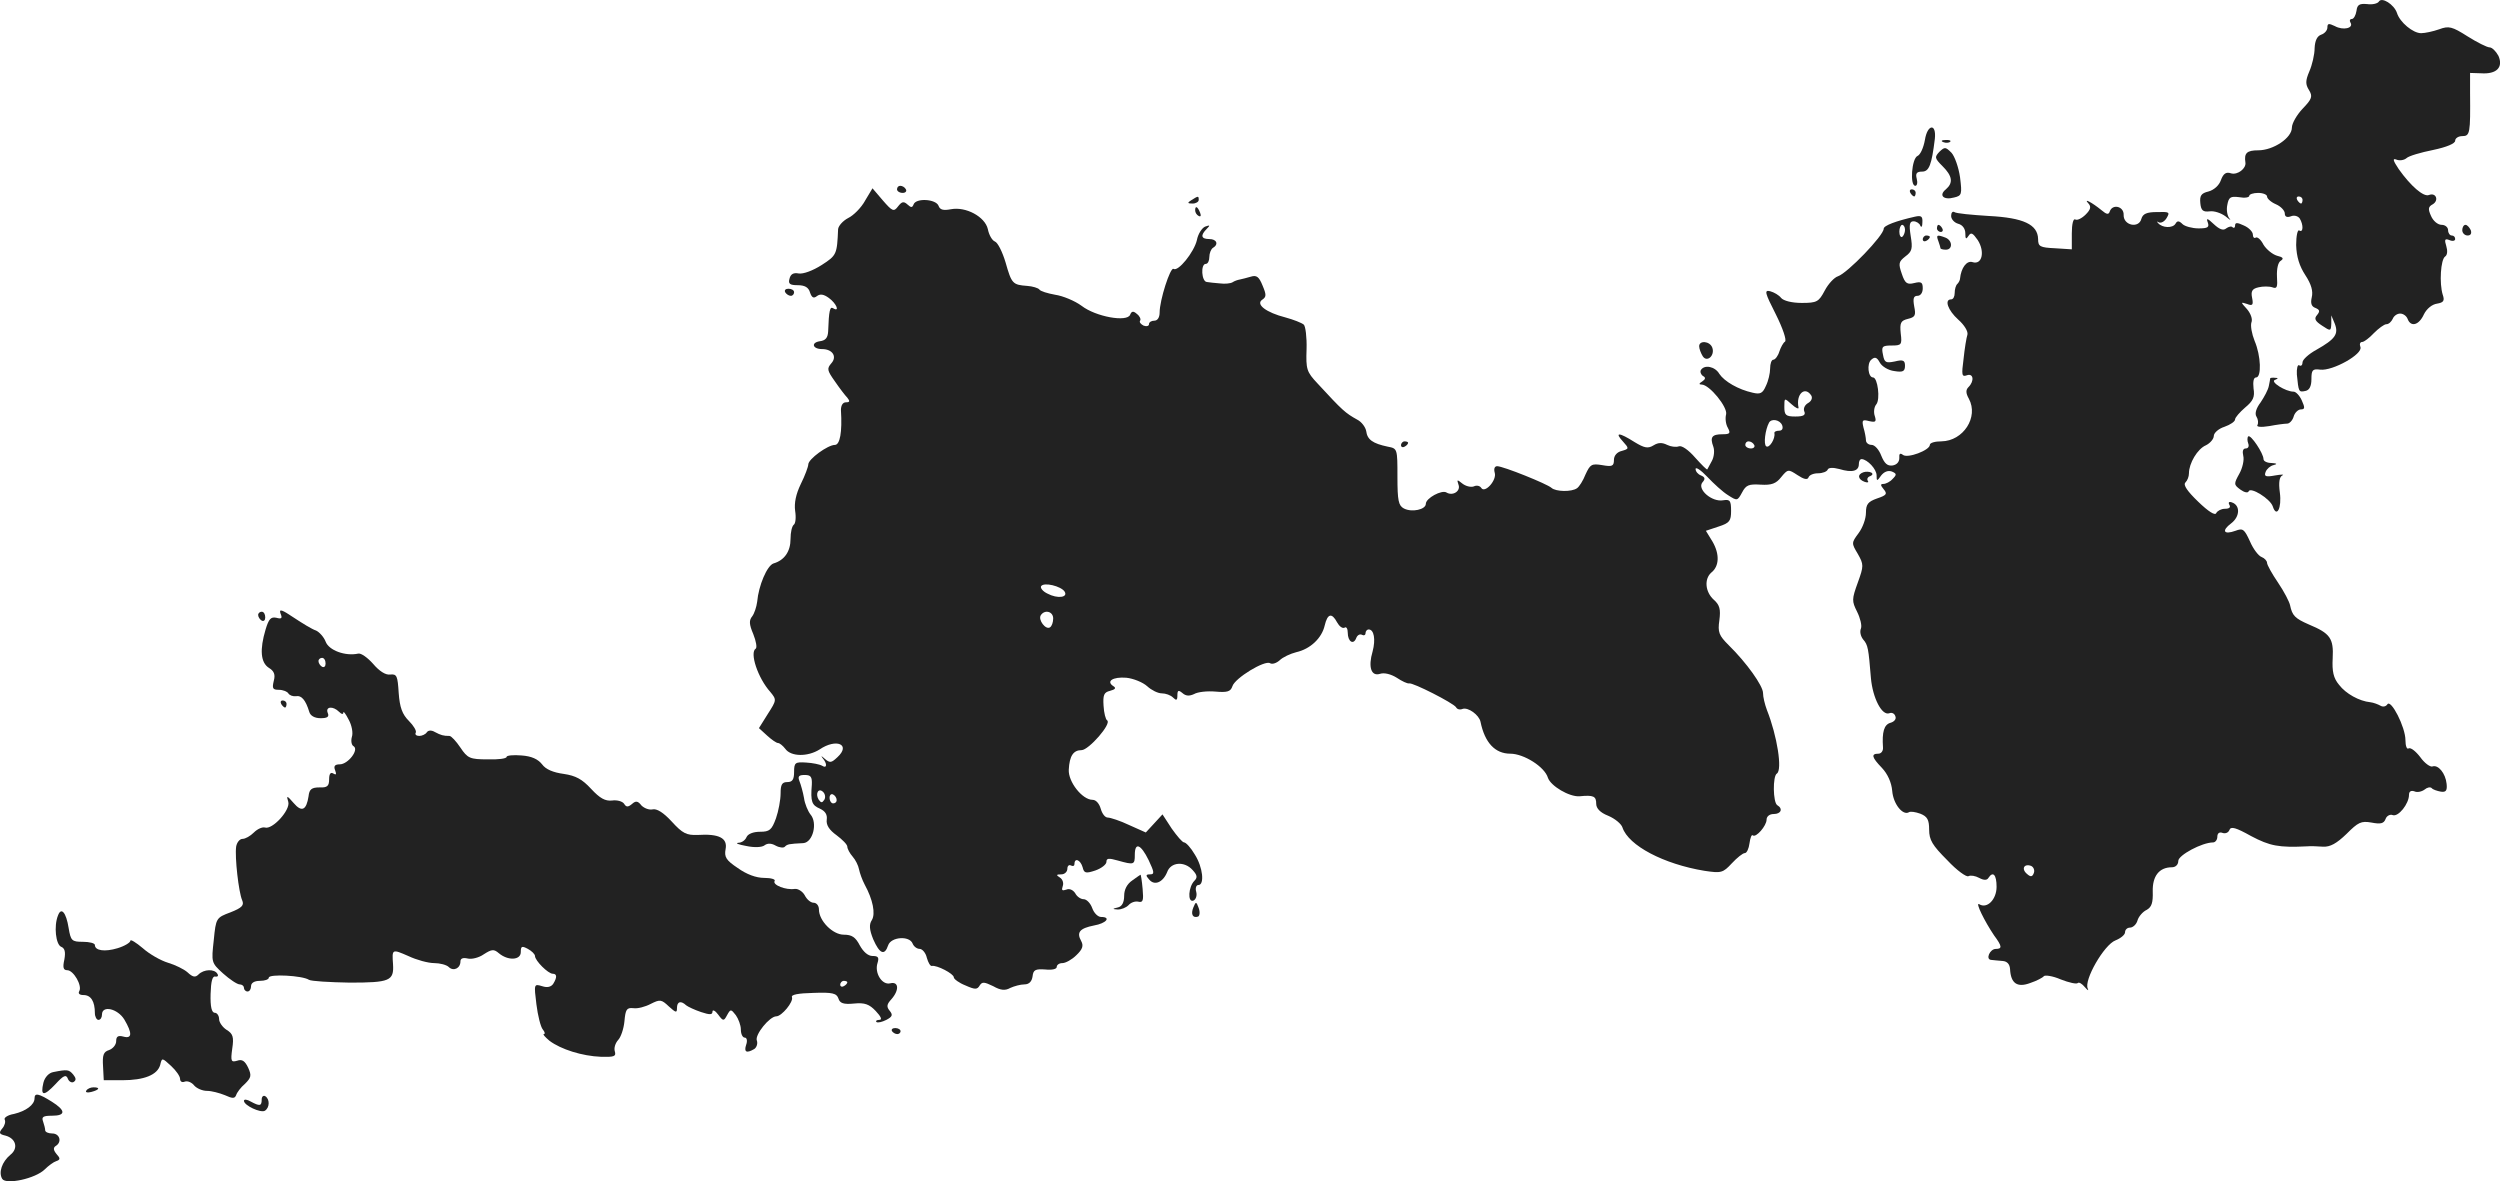 <?xml version="1.0" standalone="no"?>
<!DOCTYPE svg PUBLIC "-//W3C//DTD SVG 20010904//EN"
 "http://www.w3.org/TR/2001/REC-SVG-20010904/DTD/svg10.dtd">
<svg version="1.0" xmlns="http://www.w3.org/2000/svg"
 width="704.364pt" height="332.828pt" viewBox="0 0 704.364 332.828"
 preserveAspectRatio="xMidYMid meet">
<g transform="translate(-613.269,1142.35) scale(0.1,-0.1)"
fill="#222222" stroke="none">
<path d="M12835 11419 c-4 -6 -19 -9 -33 -7 -22 2 -28 -2 -30 -19 -2 -13 -8
-23 -13 -23 -6 0 -7 -5 -4 -10 10 -16 -21 -23 -44 -10 -17 8 -21 8 -21 -4 0
-8 -8 -17 -17 -20 -12 -4 -18 -17 -19 -38 0 -18 -7 -48 -15 -66 -11 -26 -11
-36 -1 -52 11 -18 9 -25 -18 -53 -16 -17 -30 -41 -30 -53 0 -29 -52 -64 -95
-64 -32 0 -40 -8 -36 -34 3 -17 -22 -36 -40 -31 -14 5 -22 0 -29 -19 -5 -15
-20 -28 -35 -32 -21 -5 -25 -12 -23 -33 2 -21 8 -25 26 -23 13 2 33 -5 45 -14
12 -10 17 -13 11 -6 -6 7 -9 24 -6 38 4 22 9 25 33 22 16 -3 29 -1 29 4 0 4
11 8 25 8 14 0 25 -5 25 -10 0 -6 11 -16 25 -22 14 -6 25 -18 25 -26 0 -9 6
-12 17 -8 9 4 20 1 25 -6 11 -18 10 -41 -1 -34 -5 4 -9 -15 -9 -41 1 -33 9
-59 26 -85 17 -26 22 -45 18 -62 -4 -17 -1 -26 10 -30 12 -5 14 -9 5 -20 -9
-10 -6 -17 14 -30 24 -16 25 -16 26 6 l0 23 10 -24 c11 -29 1 -43 -52 -73 -22
-12 -39 -28 -39 -35 0 -8 -4 -12 -9 -9 -5 4 -8 -9 -7 -26 5 -49 5 -50 24 -46
11 2 17 13 17 33 0 26 3 30 25 27 35 -4 121 44 113 64 -3 8 -1 14 5 14 5 0 20
11 33 25 13 13 29 25 35 25 7 0 14 7 18 15 3 8 12 15 21 15 9 0 18 -7 21 -15
9 -24 32 -18 46 13 8 16 23 28 37 30 18 3 22 8 16 25 -10 32 -6 100 7 108 6 4
7 16 3 29 -6 19 -4 22 9 17 9 -4 16 -2 16 3 0 6 -4 10 -10 10 -5 0 -10 7 -10
15 0 8 -8 15 -18 15 -11 0 -24 11 -30 25 -9 20 -8 26 5 33 18 11 9 34 -11 26
-15 -6 -51 25 -85 73 -16 24 -18 31 -7 27 9 -4 22 -2 29 4 6 6 40 16 75 23 38
8 62 18 62 26 0 7 9 13 20 13 22 0 23 8 22 122 l0 56 31 -1 c44 -3 63 17 49
49 -7 13 -18 24 -25 24 -7 0 -35 14 -62 31 -44 28 -53 30 -80 20 -17 -6 -40
-11 -51 -11 -23 0 -60 31 -68 57 -8 24 -43 46 -51 32z m-215 -559 c0 -5 -2
-10 -4 -10 -3 0 -8 5 -11 10 -3 6 -1 10 4 10 6 0 11 -4 11 -10z"/>
<path d="M11556 11029 c-4 -22 -13 -42 -21 -45 -16 -7 -22 -84 -6 -84 5 0 7 9
4 20 -4 15 0 20 15 20 20 0 27 19 36 92 5 45 -21 42 -28 -3z"/>
<path d="M11608 11023 c7 -3 16 -2 19 1 4 3 -2 6 -13 5 -11 0 -14 -3 -6 -6z"/>
<path d="M11597 10996 c-14 -15 -14 -18 9 -41 28 -28 30 -47 9 -65 -21 -17 -6
-31 23 -23 22 5 23 9 17 57 -4 28 -15 59 -24 69 -17 17 -19 17 -34 3z"/>
<path d="M8660 10890 c0 -5 7 -10 16 -10 8 0 12 5 9 10 -3 6 -10 10 -16 10 -5
0 -9 -4 -9 -10z"/>
<path d="M8570 10858 c-11 -20 -33 -42 -48 -49 -15 -8 -27 -22 -28 -31 -3 -71
-4 -74 -46 -101 -25 -16 -52 -26 -65 -24 -15 3 -23 -2 -26 -15 -4 -14 1 -18
23 -18 20 0 31 -6 35 -21 5 -14 10 -17 19 -10 9 7 19 6 34 -5 21 -15 32 -41
12 -29 -9 6 -12 -7 -14 -65 -1 -18 -7 -26 -24 -28 -25 -4 -20 -22 7 -22 29 0
43 -21 26 -40 -13 -15 -12 -20 10 -51 13 -19 29 -40 35 -46 8 -10 7 -13 -4
-13 -9 0 -14 -9 -14 -22 4 -63 -3 -98 -17 -98 -20 0 -75 -40 -75 -55 0 -6 -9
-31 -21 -55 -14 -29 -19 -54 -16 -76 3 -19 1 -36 -4 -39 -5 -4 -9 -21 -9 -40
0 -35 -17 -60 -48 -69 -18 -6 -42 -62 -46 -108 -2 -15 -8 -33 -14 -41 -9 -11
-9 -22 3 -50 8 -20 11 -38 7 -41 -18 -11 6 -83 41 -122 18 -22 18 -23 -7 -62
l-25 -40 23 -21 c12 -11 26 -21 31 -21 4 0 13 -7 20 -16 16 -23 64 -23 97 -2
47 32 89 14 50 -22 -17 -16 -21 -17 -36 -4 -9 8 -11 9 -6 2 14 -16 13 -31 -1
-22 -7 4 -27 8 -45 9 -31 2 -34 0 -34 -27 0 -21 -5 -28 -19 -28 -15 0 -19 -7
-19 -32 0 -18 -6 -50 -13 -70 -12 -33 -18 -38 -45 -38 -19 0 -34 -6 -38 -15
-3 -8 -13 -16 -23 -16 -10 -1 0 -5 22 -9 23 -5 45 -4 52 2 8 6 19 6 31 -1 11
-6 23 -7 26 -3 7 7 11 8 52 10 27 2 41 57 20 81 -7 9 -16 30 -18 46 -3 17 -9
38 -13 48 -5 13 -2 17 15 17 17 0 21 -5 20 -27 -4 -49 0 -58 23 -68 15 -7 21
-17 19 -31 -2 -15 7 -29 28 -44 16 -12 30 -26 30 -32 0 -6 7 -19 15 -28 8 -9
16 -25 18 -36 2 -10 9 -30 16 -43 23 -42 31 -82 20 -100 -8 -12 -7 -27 4 -54
18 -41 32 -47 42 -17 8 24 60 28 69 5 3 -8 12 -15 20 -15 7 0 17 -11 20 -25 4
-14 10 -24 14 -23 14 3 62 -22 62 -32 0 -5 15 -16 33 -23 27 -12 33 -12 40 0
7 11 13 10 38 -2 21 -12 34 -13 48 -5 11 5 29 10 40 10 13 0 21 8 23 23 2 18
8 21 36 19 18 -2 32 1 32 7 0 6 7 11 16 11 9 0 27 10 39 22 18 17 21 27 14 40
-14 25 -4 36 36 44 35 6 49 24 20 24 -9 0 -20 11 -25 25 -5 14 -16 25 -24 25
-8 0 -19 7 -24 17 -6 9 -16 14 -25 10 -12 -4 -14 -2 -10 10 3 8 0 19 -8 24
-11 7 -11 9 4 9 9 0 17 7 17 16 0 8 5 12 10 9 6 -3 10 -1 10 4 0 19 17 12 23
-9 4 -17 9 -18 36 -9 17 6 31 17 31 24 0 11 7 11 32 4 46 -13 48 -12 48 16 0
37 17 30 39 -15 16 -34 17 -40 4 -40 -12 0 -13 -3 -3 -14 15 -19 39 -9 51 20
10 29 49 32 72 6 13 -14 14 -21 5 -30 -17 -17 -20 -62 -3 -56 7 3 11 14 8 25
-3 10 0 19 6 19 18 0 13 50 -10 86 -11 19 -25 34 -30 34 -5 0 -20 18 -35 39
l-26 40 -23 -25 -24 -26 -47 21 c-25 12 -53 21 -60 21 -8 0 -16 11 -20 25 -4
14 -13 25 -23 25 -29 0 -69 51 -67 85 2 39 13 55 36 55 20 0 86 75 72 84 -4 2
-9 21 -10 41 -2 30 1 38 18 42 15 4 18 8 10 13 -22 14 -2 27 36 24 20 -2 47
-13 59 -24 12 -11 30 -20 41 -20 11 0 25 -5 32 -12 9 -9 12 -8 12 6 0 15 3 16
14 7 10 -9 20 -9 33 -3 10 6 37 9 60 7 34 -3 43 0 48 15 7 23 91 74 106 65 6
-4 18 0 27 8 9 9 31 19 47 23 40 9 72 40 80 75 8 34 20 37 35 9 6 -11 15 -18
21 -15 5 4 9 -3 9 -14 0 -25 16 -36 24 -15 3 8 10 12 16 9 5 -3 10 -1 10 4 0
6 4 11 9 11 15 0 20 -28 11 -62 -13 -44 -4 -71 21 -63 12 4 31 -1 47 -11 15
-10 30 -17 35 -16 10 3 124 -55 132 -67 3 -6 11 -8 18 -5 16 6 47 -17 51 -36
12 -59 41 -90 84 -90 38 0 97 -37 106 -68 8 -23 60 -54 89 -52 40 4 47 0 47
-21 0 -13 11 -25 34 -34 19 -8 37 -23 40 -33 17 -51 116 -103 231 -122 47 -7
52 -6 77 21 15 16 31 29 37 29 5 0 11 12 13 28 2 15 6 25 9 22 9 -8 39 27 39
44 0 9 8 16 20 16 21 0 27 15 10 25 -12 8 -13 82 -1 89 16 10 1 106 -28 179
-6 16 -11 37 -11 48 0 20 -46 85 -97 135 -27 27 -31 36 -26 70 4 31 1 43 -16
58 -24 22 -27 58 -7 76 23 18 24 52 4 87 l-19 31 36 12 c31 10 35 16 35 44 0
29 -3 33 -22 30 -32 -6 -74 31 -59 50 9 10 8 15 -4 20 -8 3 -15 11 -15 18 0 7
15 -3 33 -22 18 -19 44 -43 59 -52 25 -16 26 -16 39 8 11 21 19 24 52 22 31
-2 44 3 58 21 19 23 20 23 46 6 18 -12 28 -14 31 -7 2 7 14 12 27 12 13 0 25
5 27 10 2 6 14 7 33 2 36 -11 55 -6 55 14 0 8 3 14 8 14 16 -1 42 -28 42 -46
0 -17 1 -17 13 0 8 10 19 15 30 11 14 -6 14 -9 2 -21 -7 -8 -19 -14 -26 -14
-9 0 -8 -4 1 -15 11 -13 8 -17 -19 -26 -25 -9 -31 -16 -31 -40 0 -17 -9 -42
-21 -58 -20 -27 -20 -28 -2 -58 17 -30 17 -34 0 -81 -17 -47 -17 -52 -2 -82 9
-18 14 -39 11 -47 -4 -9 -1 -22 6 -31 14 -16 15 -25 22 -109 5 -56 31 -107 52
-99 7 3 15 -1 17 -9 3 -7 -3 -15 -14 -18 -18 -5 -24 -26 -21 -69 1 -10 -5 -18
-13 -18 -21 0 -19 -10 10 -40 16 -17 27 -41 29 -65 3 -37 30 -70 47 -60 4 3
18 1 32 -4 20 -8 25 -17 25 -45 0 -29 9 -44 51 -86 27 -29 55 -49 60 -45 6 3
19 1 30 -5 13 -7 22 -7 26 0 13 20 23 9 23 -25 0 -36 -27 -63 -49 -49 -12 7
15 -48 42 -88 23 -31 23 -38 5 -38 -17 0 -30 -30 -13 -31 7 -1 21 -2 32 -3 13
-1 20 -9 21 -23 2 -40 20 -53 57 -39 18 6 35 15 38 19 3 4 25 1 48 -9 23 -9
45 -14 48 -10 3 3 12 -2 20 -12 8 -9 11 -11 8 -4 -12 23 46 124 78 136 15 6
27 16 27 23 0 7 6 13 14 13 8 0 18 9 21 20 3 11 15 25 26 30 14 8 18 20 17 52
-1 43 18 68 54 68 10 0 18 7 18 18 0 16 67 52 98 52 6 0 12 7 12 16 0 10 6 14
14 11 8 -3 17 0 20 8 4 11 18 7 61 -17 53 -28 78 -33 158 -29 9 1 30 0 45 -1
20 -1 38 9 66 36 33 33 41 37 70 32 26 -5 35 -3 40 10 3 9 13 14 20 11 16 -6
46 32 46 57 0 10 6 13 15 10 8 -4 21 -1 29 5 7 6 16 8 20 4 3 -4 15 -8 26 -10
14 -2 18 3 16 22 -3 30 -24 55 -40 49 -6 -2 -22 9 -34 26 -13 17 -27 28 -33
25 -5 -4 -9 7 -9 23 0 37 -41 117 -51 101 -4 -6 -12 -8 -19 -4 -7 4 -20 9 -29
10 -31 3 -69 24 -88 49 -16 19 -20 38 -18 75 3 56 -7 70 -67 95 -39 17 -47 25
-53 54 -2 10 -17 39 -34 64 -17 25 -31 50 -31 56 0 5 -7 13 -15 16 -9 3 -24
23 -33 44 -16 35 -20 38 -41 30 -33 -12 -40 0 -12 21 25 19 26 51 2 59 -8 3
-11 0 -7 -7 4 -7 0 -11 -13 -11 -10 0 -21 -6 -24 -12 -3 -8 -22 4 -51 32 -30
29 -43 47 -36 54 6 6 10 17 10 26 0 28 24 69 48 79 12 6 22 18 22 26 0 9 14
21 30 26 17 6 30 15 30 21 0 5 13 20 28 33 23 19 28 30 24 54 -2 19 0 31 7 31
16 0 14 61 -4 103 -8 20 -12 43 -9 52 4 9 -2 25 -12 37 -19 21 -19 21 0 15 15
-6 18 -3 14 17 -4 19 0 26 18 30 12 3 30 3 39 0 13 -5 15 0 13 30 -1 22 3 41
11 45 9 6 6 10 -11 14 -13 4 -30 18 -38 31 -7 14 -17 23 -22 20 -4 -3 -8 1 -8
9 0 7 -11 19 -25 25 -19 9 -25 9 -25 0 0 -6 -3 -8 -7 -5 -3 4 -11 2 -18 -3 -8
-7 -19 -3 -35 12 -18 17 -22 18 -17 5 5 -14 0 -17 -26 -17 -18 0 -39 6 -45 12
-10 10 -15 10 -20 1 -8 -13 -37 -12 -49 2 -4 4 -3 6 2 2 6 -3 16 2 22 12 10
17 8 18 -27 17 -29 0 -40 -5 -44 -19 -7 -28 -51 -19 -50 11 1 24 -31 32 -39
10 -3 -10 -9 -9 -23 3 -27 22 -53 36 -37 19 8 -9 6 -17 -8 -31 -11 -11 -24
-17 -29 -14 -6 4 -10 -13 -10 -39 l0 -45 -47 3 c-43 2 -48 5 -48 26 -1 41 -41
60 -139 65 -48 3 -92 7 -97 11 -5 3 -9 -2 -9 -11 0 -9 9 -19 20 -22 12 -3 20
-14 20 -27 0 -16 2 -18 9 -7 7 11 12 8 26 -12 21 -33 12 -71 -15 -62 -16 5
-32 -16 -35 -47 0 -3 -3 -10 -7 -14 -5 -4 -8 -16 -8 -26 0 -10 -4 -18 -10 -18
-20 0 -9 -31 20 -57 17 -15 28 -33 26 -42 -3 -9 -8 -40 -11 -69 -6 -45 -5 -51
9 -46 19 7 22 -16 5 -33 -8 -8 -8 -17 1 -33 28 -52 -16 -119 -77 -120 -18 0
-33 -4 -33 -10 0 -15 -63 -39 -76 -28 -8 6 -11 3 -10 -9 0 -11 -7 -19 -19 -21
-15 -2 -23 6 -32 28 -6 16 -18 30 -27 30 -9 0 -16 6 -16 13 0 6 -3 23 -7 36
-5 21 -3 23 16 18 18 -4 21 -2 16 14 -4 11 -2 26 4 33 12 14 4 76 -9 76 -14 0
-18 39 -5 50 10 9 16 7 24 -8 6 -11 24 -22 41 -24 24 -4 30 -1 30 15 0 15 -5
18 -29 12 -25 -5 -29 -3 -33 19 -5 23 -2 26 24 26 28 0 30 2 26 34 -3 30 0 36
20 41 21 5 23 10 18 35 -4 22 -2 30 9 30 9 0 15 9 15 21 0 17 -4 20 -24 15
-20 -5 -26 -1 -35 26 -10 29 -9 34 10 49 19 14 21 22 15 58 -5 32 -3 41 8 41
8 0 17 -6 19 -12 3 -7 6 -3 6 9 1 17 -3 20 -21 16 -53 -12 -88 -25 -88 -34 0
-19 -102 -125 -129 -134 -10 -3 -27 -21 -37 -40 -17 -32 -22 -35 -65 -35 -28
0 -51 6 -58 14 -6 8 -20 16 -31 19 -17 4 -15 -4 16 -65 20 -40 31 -73 26 -77
-5 -3 -12 -16 -16 -28 -4 -13 -12 -23 -17 -23 -5 0 -9 -11 -9 -25 0 -13 -5
-35 -12 -49 -9 -21 -16 -24 -37 -19 -41 9 -80 32 -94 53 -12 21 -42 27 -52 11
-3 -5 0 -13 6 -17 8 -4 7 -9 -2 -15 -10 -6 -10 -9 -2 -9 22 0 74 -64 69 -84
-3 -11 -1 -28 5 -38 8 -15 6 -18 -15 -18 -30 0 -36 -8 -26 -35 4 -11 2 -29 -4
-40 -6 -11 -12 -22 -13 -24 -1 -2 -16 13 -34 33 -19 22 -38 35 -46 32 -8 -3
-23 -1 -33 4 -14 7 -25 7 -38 -1 -16 -10 -26 -8 -54 9 -44 28 -57 28 -33 2 18
-20 18 -21 -3 -27 -13 -3 -22 -13 -22 -25 0 -18 -5 -20 -33 -15 -30 5 -34 2
-47 -26 -7 -18 -18 -35 -24 -39 -15 -11 -60 -10 -72 1 -12 11 -136 61 -153 61
-7 0 -10 -7 -7 -18 7 -21 -28 -60 -38 -43 -4 6 -13 8 -21 4 -9 -3 -23 1 -32 8
-15 12 -16 12 -11 -3 7 -18 -16 -33 -34 -22 -13 8 -58 -16 -58 -32 0 -16 -39
-25 -62 -13 -15 8 -18 22 -18 89 0 79 0 80 -27 85 -43 9 -58 20 -61 44 -2 11
-13 26 -25 32 -34 19 -41 25 -112 102 -31 33 -33 40 -31 97 1 33 -3 65 -8 69
-6 5 -29 14 -51 20 -55 14 -85 37 -66 50 12 8 12 14 1 40 -10 25 -17 30 -33
25 -11 -3 -25 -7 -31 -8 -6 -1 -15 -4 -21 -8 -5 -3 -21 -5 -35 -3 -14 1 -31 3
-37 4 -15 1 -18 51 -3 51 6 0 10 9 10 19 0 11 5 23 10 26 17 10 11 25 -10 25
-23 0 -26 10 -7 29 10 10 9 11 -5 6 -9 -4 -20 -21 -23 -38 -8 -34 -53 -90 -66
-81 -9 5 -39 -88 -39 -123 0 -14 -6 -23 -15 -23 -8 0 -15 -4 -15 -10 0 -5 -7
-7 -15 -4 -8 4 -13 10 -10 14 3 4 -1 13 -9 19 -10 9 -15 8 -19 -2 -8 -22 -97
-6 -137 25 -19 14 -53 28 -74 31 -22 4 -42 10 -45 15 -3 4 -19 9 -34 10 -41 3
-44 6 -61 66 -9 30 -22 56 -30 59 -8 3 -17 19 -20 35 -8 35 -62 64 -104 56
-21 -4 -31 -2 -35 10 -8 19 -63 22 -70 4 -4 -10 -7 -10 -17 -1 -11 10 -16 9
-27 -5 -12 -16 -16 -14 -43 17 l-29 34 -21 -35z m2930 -82 c0 -8 -4 -17 -8
-20 -4 -2 -8 4 -8 15 0 10 4 19 8 19 4 0 8 -6 8 -14z m-264 -467 c4 -7 0 -16
-9 -21 -9 -5 -14 -15 -11 -23 5 -11 -2 -15 -25 -15 -27 0 -31 4 -31 27 0 26 0
26 21 7 11 -10 20 -14 19 -9 -8 38 18 62 36 34z m-82 -84 c3 -9 0 -15 -9 -15
-8 0 -14 -3 -13 -7 3 -15 -14 -43 -23 -37 -8 5 -3 47 8 67 7 12 31 8 37 -8z
m-79 -55 c3 -5 -1 -10 -9 -10 -9 0 -16 5 -16 10 0 6 4 10 9 10 6 0 13 -4 16
-10z m-1943 -413 c11 -17 -20 -21 -48 -6 -13 6 -21 16 -18 21 8 12 56 0 66
-15z m-32 -76 c0 -11 -4 -22 -9 -25 -12 -8 -34 21 -26 34 11 17 35 11 35 -9z
m-645 -511 c-6 -9 -9 -9 -16 1 -10 17 0 34 13 21 6 -6 7 -16 3 -22z m35 -1 c0
-5 -4 -9 -10 -9 -5 0 -10 7 -10 16 0 8 5 12 10 9 6 -3 10 -10 10 -16z m3373
-205 c-4 -11 -9 -12 -19 -3 -17 14 -9 30 11 23 7 -3 11 -12 8 -20z"/>
<path d="M11515 10880 c3 -5 8 -10 11 -10 2 0 4 5 4 10 0 6 -5 10 -11 10 -5 0
-7 -4 -4 -10z"/>
<path d="M9490 10860 c-13 -8 -12 -10 3 -10 9 0 17 5 17 10 0 12 -1 12 -20 0z"/>
<path d="M9500 10831 c0 -6 4 -13 10 -16 6 -3 7 1 4 9 -7 18 -14 21 -14 7z"/>
<path d="M11590 10780 c0 -5 5 -10 11 -10 5 0 7 5 4 10 -3 6 -8 10 -11 10 -2
0 -4 -4 -4 -10z"/>
<path d="M13070 10775 c0 -8 7 -15 15 -15 9 0 12 6 9 15 -4 8 -10 15 -15 15
-5 0 -9 -7 -9 -15z"/>
<path d="M11550 10749 c0 -5 5 -7 10 -4 6 3 10 8 10 11 0 2 -4 4 -10 4 -5 0
-10 -5 -10 -11z"/>
<path d="M11594 10744 c3 -9 6 -18 6 -20 0 -2 7 -4 15 -4 20 0 19 26 -1 34
-24 9 -27 8 -20 -10z"/>
<path d="M8345 10600 c3 -5 10 -10 16 -10 5 0 9 5 9 10 0 6 -7 10 -16 10 -8 0
-12 -4 -9 -10z"/>
<path d="M10920 10448 c0 -7 5 -20 10 -28 12 -19 35 2 27 24 -7 19 -37 21 -37
4z"/>
<path d="M12529 10358 c0 -2 -2 -12 -4 -22 -2 -11 -13 -31 -23 -46 -13 -17
-17 -32 -12 -40 5 -8 6 -18 3 -24 -4 -5 9 -7 33 -3 21 4 44 7 51 7 6 0 15 9
18 20 3 11 13 20 20 20 12 0 12 5 3 25 -6 14 -17 25 -23 25 -23 0 -67 28 -53
33 10 4 10 6 1 6 -7 1 -13 0 -14 -1z"/>
<path d="M12467 10194 c-3 -3 -3 -12 0 -20 3 -8 0 -14 -7 -14 -8 0 -10 -8 -7
-21 3 -11 -2 -34 -11 -50 -16 -29 -16 -31 3 -45 11 -8 21 -10 23 -5 5 14 61
-21 68 -42 11 -34 26 -5 20 39 -4 29 -1 44 7 48 7 3 -3 3 -20 0 -27 -5 -32 -3
-27 10 3 8 13 17 22 19 12 3 10 5 -5 6 -13 0 -23 5 -23 11 0 16 -36 70 -43 64z"/>
<path d="M10080 10169 c0 -5 5 -7 10 -4 6 3 10 8 10 11 0 2 -4 4 -10 4 -5 0
-10 -5 -10 -11z"/>
<path d="M11383 10093 c-18 -6 -16 -20 3 -27 8 -3 13 -2 9 3 -3 5 0 11 7 13 7
3 8 7 3 10 -6 3 -16 3 -22 1z"/>
<path d="M6923 9695 c6 -14 3 -16 -12 -12 -15 3 -21 -3 -30 -33 -17 -57 -14
-93 9 -108 15 -9 19 -19 14 -37 -5 -21 -3 -25 14 -25 12 0 24 -5 27 -10 4 -6
13 -9 22 -8 15 3 27 -11 37 -44 3 -11 15 -18 32 -18 19 0 25 4 20 15 -7 18 15
20 32 3 7 -7 12 -8 12 -2 0 5 7 -4 15 -20 9 -16 13 -38 9 -49 -3 -11 -1 -23 5
-26 16 -10 -16 -51 -39 -51 -14 0 -18 -5 -13 -17 4 -11 3 -14 -5 -9 -8 5 -12
-1 -12 -16 0 -19 -5 -24 -27 -23 -22 0 -29 -5 -31 -25 -6 -39 -19 -46 -42 -19
-19 22 -21 22 -15 3 6 -23 -45 -79 -66 -72 -7 2 -21 -4 -31 -14 -10 -10 -24
-18 -32 -18 -8 0 -16 -10 -18 -22 -4 -30 7 -128 17 -151 6 -14 0 -21 -33 -34
-40 -15 -41 -16 -47 -78 -7 -63 -7 -64 26 -94 19 -17 40 -31 47 -31 6 0 12 -4
12 -10 0 -5 5 -10 10 -10 6 0 10 7 10 15 0 9 9 15 25 15 14 0 25 4 25 9 0 11
95 6 113 -6 6 -4 58 -7 115 -8 113 0 125 5 122 52 -3 43 -3 43 43 23 23 -11
56 -20 73 -20 16 0 35 -5 41 -11 13 -13 33 -4 33 16 0 8 7 11 20 8 11 -3 32 2
46 12 22 14 28 15 42 3 26 -22 62 -20 62 3 0 17 3 18 20 9 11 -6 20 -15 20
-20 0 -13 37 -50 50 -50 12 0 13 -10 1 -29 -6 -8 -16 -11 -31 -6 -23 7 -23 6
-16 -51 4 -32 12 -64 18 -71 6 -7 7 -13 3 -13 -4 0 3 -8 16 -19 32 -24 92 -43
145 -45 37 -1 43 1 39 15 -3 9 1 23 9 32 8 8 16 32 18 53 3 33 6 39 25 37 12
-2 34 4 49 12 26 13 30 13 51 -7 20 -18 23 -19 23 -5 0 19 11 22 26 8 5 -4 24
-13 42 -19 24 -8 32 -8 32 1 0 7 8 3 16 -8 14 -19 16 -19 25 -2 10 18 11 18
25 0 7 -10 14 -28 14 -40 0 -13 5 -23 11 -23 6 0 8 -9 4 -20 -7 -21 1 -25 23
-12 7 5 10 16 7 24 -6 16 36 68 55 68 15 0 49 41 44 54 -3 7 17 11 61 12 53 2
65 -1 70 -16 4 -13 14 -17 44 -14 30 3 43 -2 61 -21 15 -16 19 -25 10 -25 -7
0 -11 -3 -8 -6 4 -3 16 0 28 6 17 9 19 14 9 26 -9 11 -8 18 5 32 23 26 21 51
-3 45 -23 -6 -45 29 -36 57 5 16 2 20 -14 20 -13 0 -26 12 -36 30 -12 23 -22
30 -45 30 -31 0 -70 39 -70 71 0 11 -7 19 -15 19 -8 0 -19 9 -25 21 -6 11 -19
19 -28 18 -25 -4 -63 11 -57 22 4 5 -10 9 -29 9 -23 0 -50 10 -75 28 -33 22
-38 31 -34 53 6 31 -18 44 -79 40 -31 -1 -42 4 -73 38 -23 25 -42 37 -54 34
-9 -2 -23 3 -31 11 -10 13 -16 14 -27 4 -11 -9 -16 -9 -22 1 -5 7 -20 11 -34
9 -19 -2 -34 6 -59 33 -25 27 -43 37 -77 42 -30 4 -51 13 -61 27 -12 15 -30
23 -58 25 -23 2 -42 0 -42 -4 0 -5 -24 -8 -54 -7 -49 0 -56 3 -76 33 -12 18
-26 33 -31 33 -17 0 -24 2 -41 11 -10 6 -19 5 -23 -1 -3 -5 -13 -10 -21 -10
-8 0 -13 4 -10 9 3 5 -6 20 -19 33 -19 19 -26 38 -29 79 -3 48 -5 54 -24 52
-13 -2 -31 10 -48 30 -15 17 -34 31 -42 29 -36 -8 -83 9 -92 34 -5 13 -18 27
-27 31 -10 3 -38 20 -62 36 -34 23 -43 26 -38 12z m127 -141 c0 -8 -4 -12 -10
-9 -5 3 -10 10 -10 16 0 5 5 9 10 9 6 0 10 -7 10 -16z m1470 -898 c0 -3 -4 -8
-10 -11 -5 -3 -10 -1 -10 4 0 6 5 11 10 11 6 0 10 -2 10 -4z"/>
<path d="M6860 9691 c0 -6 5 -13 10 -16 6 -3 10 1 10 9 0 9 -4 16 -10 16 -5 0
-10 -4 -10 -9z"/>
<path d="M6925 9440 c3 -5 8 -10 11 -10 2 0 4 5 4 10 0 6 -5 10 -11 10 -5 0
-7 -4 -4 -10z"/>
<path d="M9323 8943 c-15 -10 -23 -26 -23 -43 0 -19 -6 -30 -17 -33 -17 -4
-17 -5 -1 -6 10 0 23 5 30 12 7 8 19 12 28 10 13 -3 15 3 12 36 -2 23 -5 41
-6 40 0 0 -11 -7 -23 -16z"/>
<path d="M9495 8867 c-8 -19 -2 -31 13 -26 5 2 6 13 2 24 -7 19 -8 19 -15 2z"/>
<path d="M6296 8844 c-12 -30 -6 -82 9 -88 10 -4 13 -14 9 -36 -5 -22 -3 -30
8 -30 18 0 43 -44 34 -59 -4 -7 1 -11 12 -11 21 0 32 -18 32 -51 0 -10 5 -19
10 -19 6 0 10 7 10 15 0 27 44 17 63 -14 23 -39 22 -55 -3 -48 -15 4 -20 0
-20 -13 0 -10 -9 -21 -20 -25 -16 -5 -19 -14 -17 -46 l2 -39 52 0 c62 0 99 15
107 43 5 21 5 21 31 -3 14 -13 25 -29 25 -36 0 -8 6 -11 13 -8 8 3 20 -2 27
-11 7 -8 23 -15 36 -15 13 0 35 -6 50 -12 22 -10 28 -10 32 0 2 7 13 22 25 32
17 17 19 23 9 45 -9 19 -17 25 -31 20 -17 -5 -19 -2 -14 34 5 33 2 42 -16 53
-11 7 -21 21 -21 30 0 10 -6 18 -12 18 -9 0 -13 17 -12 53 1 35 5 51 13 49 7
-1 10 2 6 8 -8 14 -38 13 -53 -2 -9 -9 -16 -8 -31 6 -10 9 -35 21 -55 27 -20
6 -52 24 -71 41 -19 16 -35 26 -35 21 0 -5 -16 -15 -36 -21 -36 -11 -64 -7
-64 9 0 5 -15 9 -34 9 -31 0 -34 3 -40 39 -7 44 -21 60 -30 35z"/>
<path d="M8646 8518 c3 -4 9 -8 15 -8 5 0 9 4 9 8 0 5 -7 9 -15 9 -8 0 -12 -4
-9 -9z"/>
<path d="M6283 8403 c-12 -2 -24 -14 -28 -30 -9 -38 1 -39 34 -4 23 25 30 28
35 15 3 -8 11 -12 16 -9 8 5 7 11 -1 21 -12 14 -16 15 -56 7z"/>
<path d="M6376 8351 c-4 -5 3 -7 14 -4 23 6 26 13 6 13 -8 0 -17 -4 -20 -9z"/>
<path d="M6230 8329 c0 -18 -24 -36 -58 -44 -18 -3 -29 -11 -26 -16 3 -6 0
-17 -7 -25 -10 -12 -9 -16 9 -20 30 -8 37 -36 14 -54 -24 -20 -34 -50 -23 -68
11 -17 94 1 120 27 10 10 25 21 32 23 12 4 12 8 1 20 -9 11 -10 18 -2 23 18
11 11 35 -10 35 -11 0 -20 4 -20 9 0 5 -3 16 -6 25 -5 13 1 16 25 16 40 0 39
15 -1 40 -37 23 -48 25 -48 9z"/>
<path d="M6870 8326 c0 -19 -5 -20 -31 -6 -10 6 -19 7 -19 2 0 -13 47 -35 59
-28 14 9 14 33 1 41 -5 3 -10 -1 -10 -9z"/>
</g>
</svg>
